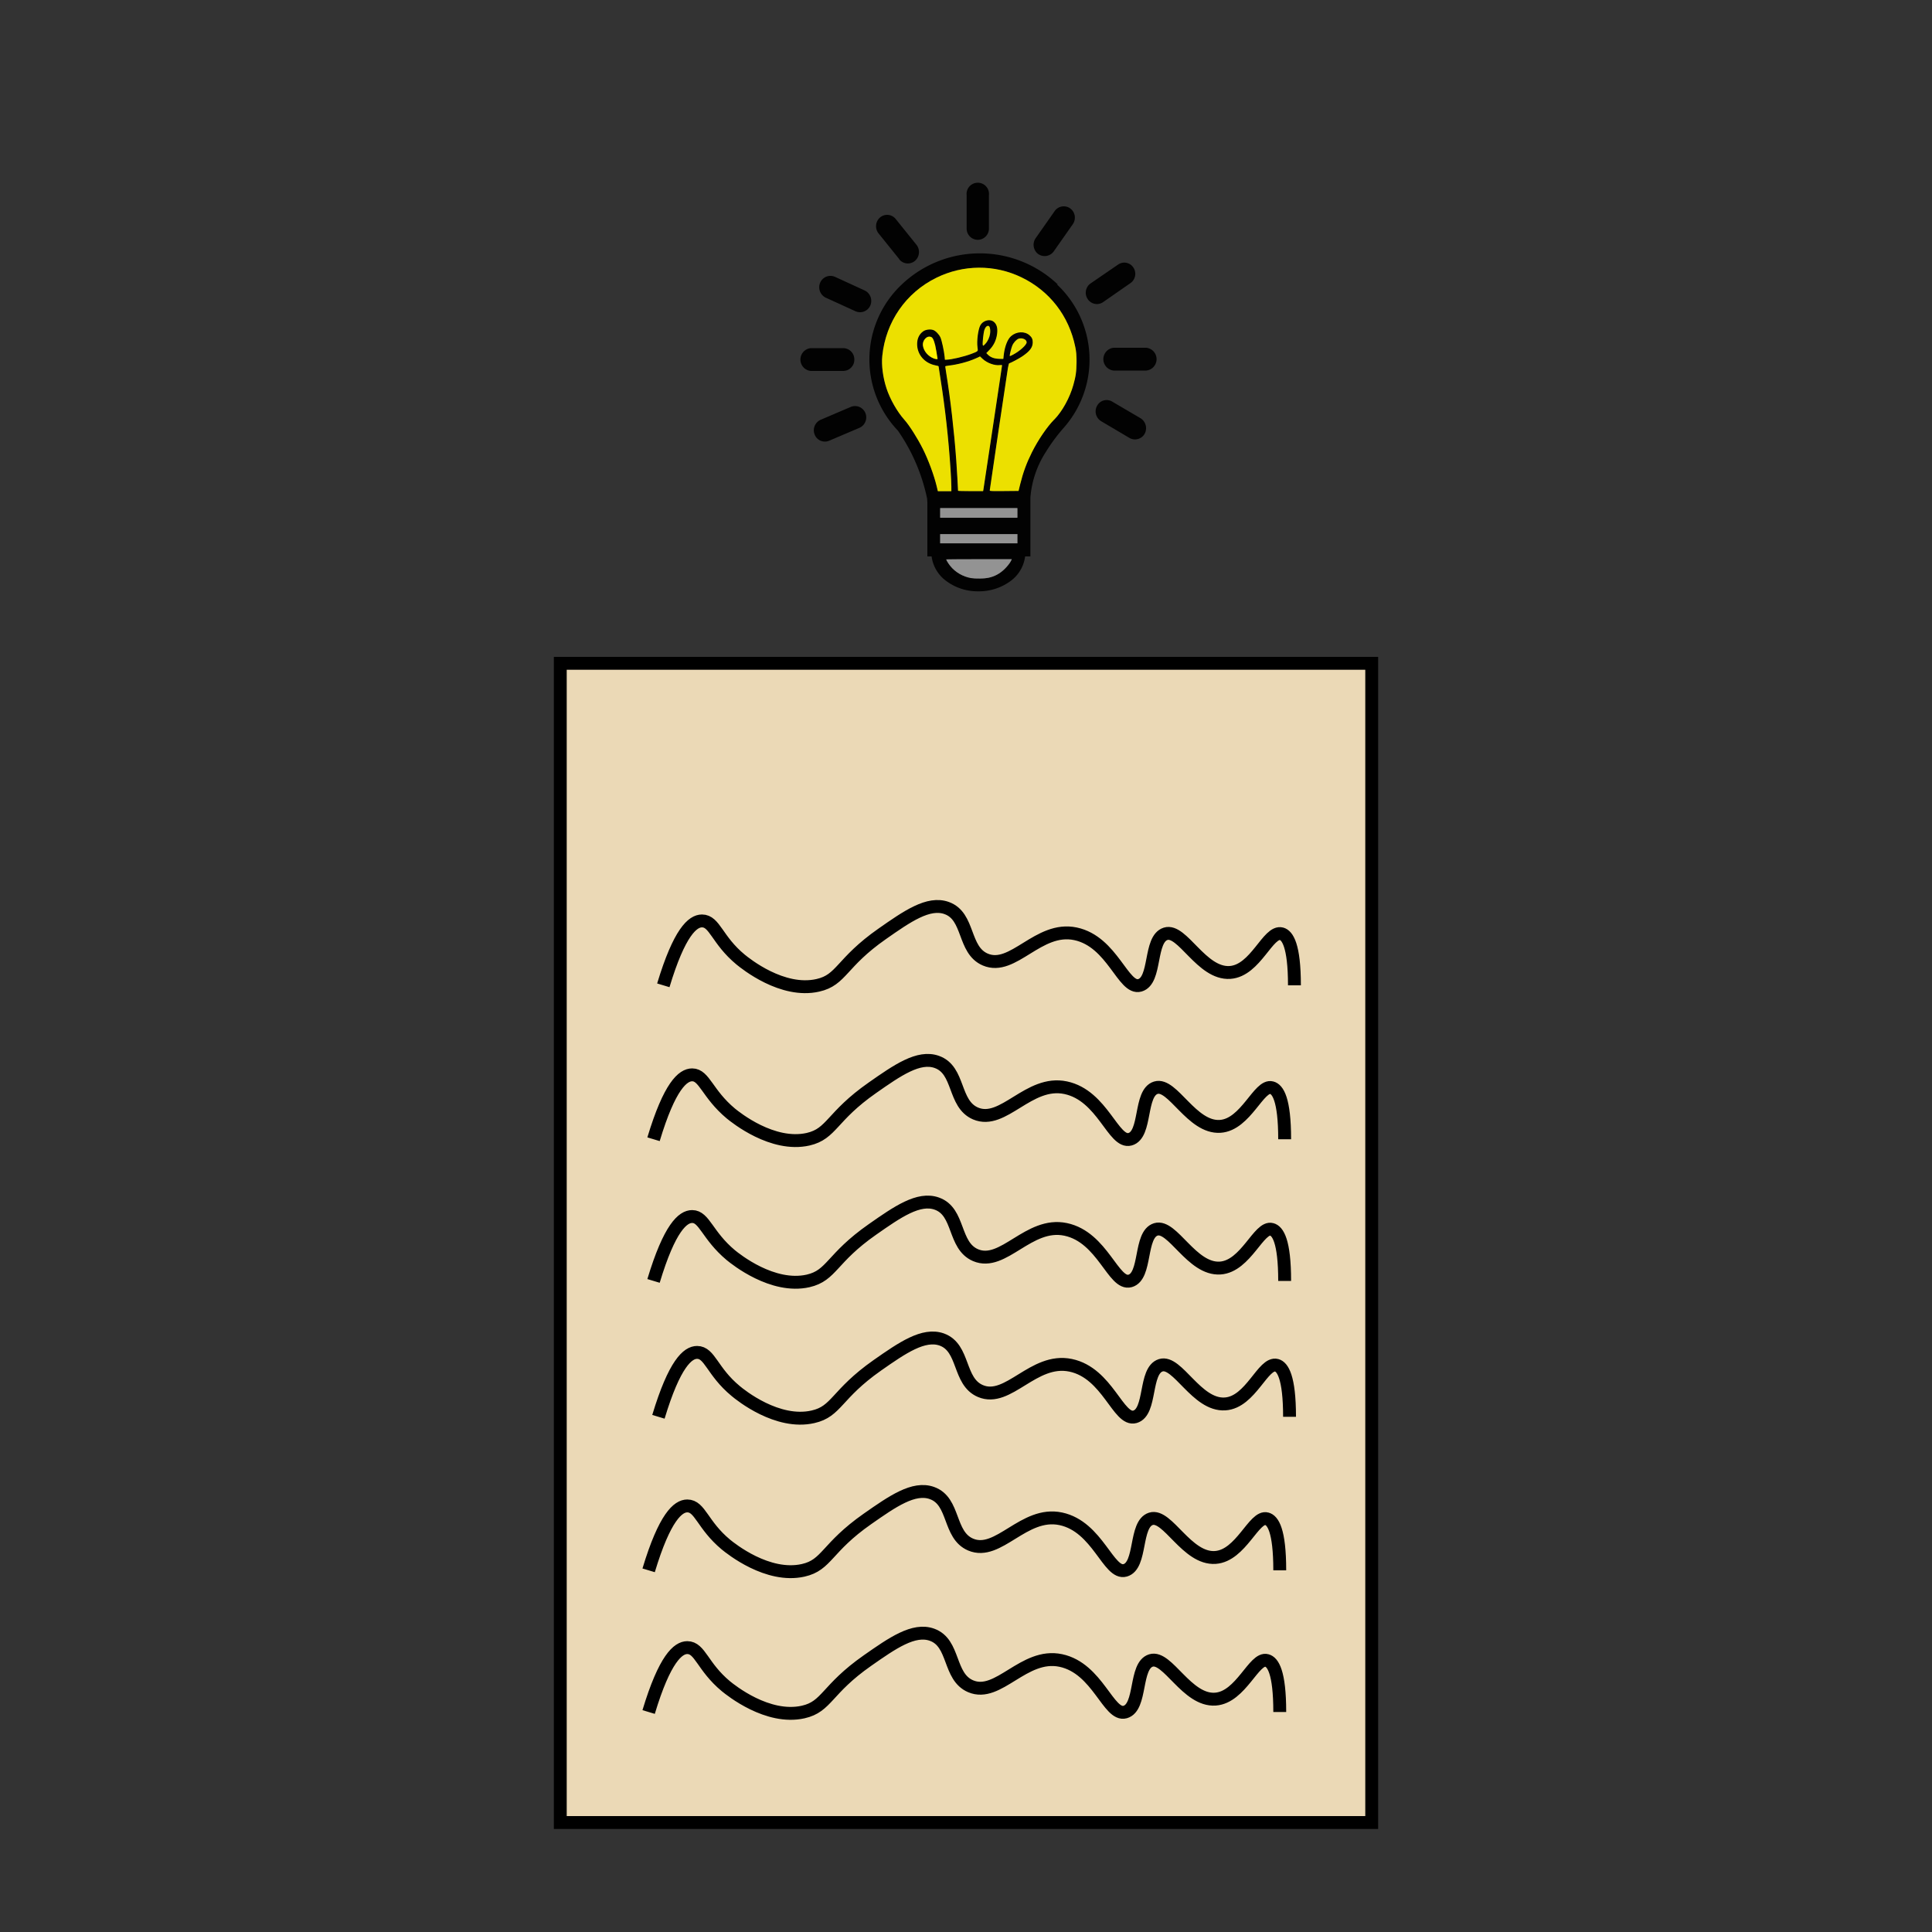 <?xml version="1.0" encoding="UTF-8" standalone="no"?>
<svg
   xmlns:dc="http://purl.org/dc/elements/1.1/"
   xmlns:cc="http://creativecommons.org/ns#"
   xmlns:rdf="http://www.w3.org/1999/02/22-rdf-syntax-ns#"
   xmlns:svg="http://www.w3.org/2000/svg"
   xmlns="http://www.w3.org/2000/svg"
   xmlns:sodipodi="http://sodipodi.sourceforge.net/DTD/sodipodi-0.dtd"
   xmlns:inkscape="http://www.inkscape.org/namespaces/inkscape"
   id="Layer_1"
   data-name="Layer 1"
   viewBox="0 0 150 150"
   version="1.1"
   sodipodi:docname="Scratch-02.svg"
   inkscape:version="0.92.4 (f8dce91, 2019-08-02)">
  <rect x="0" y="0" width="150" height="150" fill="#333333" stroke="none"/>
  <sodipodi:namedview
     pagecolor="#ffffff"
     bordercolor="#666666"
     borderopacity="1"
     objecttolerance="10"
     gridtolerance="10"
     guidetolerance="10"
     inkscape:pageopacity="0"
     inkscape:pageshadow="2"
     inkscape:window-width="1920"
     inkscape:window-height="1025"
     id="namedview43"
     showgrid="false"
     inkscape:zoom="6.2933333"
     inkscape:cx="58.096696"
     inkscape:cy="64.079578"
     inkscape:window-x="0"
     inkscape:window-y="27"
     inkscape:window-maximized="1"
     inkscape:current-layer="Layer_1" />
  <defs
     id="defs4">
    <style
       id="style2">.cls-1{fill:none;stroke:#000;stroke-miterlimit:10;}.cls-2{fill:#020202;}</style>
  </defs>
  <title
     id="title6">Scratch</title>
  <rect
     class="cls-1"
     x="43.5"
     y="51.5"
     width="63"
     height="90"
     id="rect8"
     style="fill:#ebd9b6;fill-opacity:1" />
  <path
     class="cls-1"
     d="M51.5,76.5c1.25-4.14,2.28-5,3-5,1,0,1.16,1.48,3,3,.38.31,3.24,2.63,6,2,1.86-.42,1.78-1.75,5-4,1.93-1.35,3.59-2.51,5-2,1.79.64,1.26,3.26,3,4,2.16.92,4.11-2.61,7-2s3.7,4.37,5,4,.7-3.59,2-4,2.78,3.15,5,3c2-.14,2.94-3.28,4-3,.45.12,1,.88,1,4"
     id="path10" />
  <path
     class="cls-1"
     d="M50.74,88.45c1.25-4.15,2.28-5,3-5,.95,0,1.17,1.47,3,3,.38.31,3.24,2.62,6,2,1.86-.43,1.78-1.75,5-4,1.93-1.35,3.59-2.51,5-2,1.79.64,1.26,3.25,3,4,2.16.92,4.12-2.61,7-2s3.7,4.36,5,4,.7-3.6,2-4,2.78,3.15,5,3c2-.14,3-3.28,4-3,.46.12,1,.88,1,4"
     id="path12" />
  <path
     class="cls-1"
     d="M50.74,99.45c1.25-4.15,2.28-5,3-5,.95,0,1.17,1.47,3,3,.38.31,3.24,2.62,6,2,1.86-.43,1.78-1.75,5-4,1.93-1.35,3.59-2.51,5-2,1.79.64,1.26,3.25,3,4,2.16.92,4.12-2.61,7-2s3.7,4.36,5,4,.7-3.6,2-4,2.78,3.15,5,3c2-.14,3-3.28,4-3,.46.12,1,.88,1,4"
     id="path14" />
  <path
     class="cls-1"
     d="M51.12,110c1.25-4.14,2.28-5,3-5,1,0,1.16,1.48,3,3,.38.32,3.24,2.63,6,2,1.86-.42,1.78-1.74,5-4,1.93-1.35,3.59-2.5,5-2,1.79.65,1.26,3.26,3,4,2.16.92,4.11-2.6,7-2s3.7,4.37,5,4,.7-3.59,2-4,2.78,3.15,5,3c2-.13,2.94-3.28,4-3,.45.12,1,.88,1,4"
     id="path16" />
  <path
     class="cls-1"
     d="M50.36,121.92c1.25-4.15,2.29-5,3-5,1,0,1.17,1.48,3,3,.38.31,3.24,2.62,6,2,1.86-.42,1.78-1.75,5-4,1.93-1.35,3.59-2.51,5-2,1.79.64,1.26,3.26,3,4,2.16.92,4.12-2.61,7-2s3.7,4.37,5,4,.71-3.6,2-4,2.78,3.15,5,3c2-.14,3-3.28,4-3,.46.12,1,.88,1,4"
     id="path18" />
  <path
     class="cls-1"
     d="M50.36,132.92c1.25-4.15,2.29-5,3-5,1,0,1.17,1.48,3,3,.38.31,3.24,2.62,6,2,1.86-.42,1.78-1.75,5-4,1.93-1.35,3.59-2.51,5-2,1.79.64,1.26,3.26,3,4,2.16.92,4.12-2.61,7-2s3.7,4.37,5,4,.71-3.6,2-4,2.78,3.15,5,3c2-.14,3-3.28,4-3,.46.12,1,.88,1,4"
     id="path20" />
  <path
     class="cls-2"
     d="M72.8,27.89l-.07,0a1.31,1.31,0,0,1-1.06-1,.7.7,0,0,1,.19-.63.35.35,0,0,1,.54,0,1.88,1.88,0,0,1,.25.8l.15.86Zm5.6-.24a4.56,4.56,0,0,1,.13-.62c.12-.42.42-.88.92-.72.14,0,.28.14.26.3s-.38.48-.58.62a4.77,4.77,0,0,1-.73.42Zm3.44,4.89a11.83,11.83,0,0,0-2.76,5.57H76.84c.45-3,.89-6,1.34-9l.14-.89a3.24,3.24,0,0,0,.6-.27,4.76,4.76,0,0,0,.94-.65,1,1,0,0,0,.34-.9.86.86,0,0,0-.57-.56,1.16,1.16,0,0,0-1.44.68,3.41,3.41,0,0,0-.27,1c0,.11,0,.22,0,.33a1.52,1.52,0,0,1-.48,0,1.18,1.18,0,0,1-.86-.45,2.15,2.15,0,0,0,.86-1.87.7.7,0,0,0-.63-.7.83.83,0,0,0-.78.61,3.62,3.62,0,0,0-.17,1.14,2.36,2.36,0,0,0,.07.65,4.28,4.28,0,0,1-1.16.44,6.53,6.53,0,0,1-1.4.26l0-.19c-.07-.4-.13-.81-.23-1.21a1.33,1.33,0,0,0-.48-.81.83.83,0,0,0-1,0,1.2,1.2,0,0,0-.47.83A1.72,1.72,0,0,0,72,28.15a2.16,2.16,0,0,0,.85.26,76.86,76.86,0,0,1,1,9l0,.73H72.83a14.4,14.4,0,0,0-2.41-5.33l0,0a7.06,7.06,0,0,1-1.94-4.84,7.57,7.57,0,0,1,15.12,0,7.05,7.05,0,0,1-1.74,4.62ZM76.1,27.68a1.8,1.8,0,0,0,1.69.66c0,.17-.05.34-.07.51-.14.89-.27,1.79-.4,2.68-.27,1.81-.55,3.63-.82,5.44l-.17,1.14H74.39a79,79,0,0,0-1-9.69,5.88,5.88,0,0,0,.95-.14,6,6,0,0,0,1.75-.6Zm.22-.82a4,4,0,0,1,.06-1,1.09,1.09,0,0,1,.14-.43c0-.07.17-.16.26-.12s.12.56.08.7a1.69,1.69,0,0,1-.43.76l-.1.11v-.05ZM79,40.18H73v-.71h6v.71Zm0,2H73v-.71h6v.71Zm-3,2.72a2.63,2.63,0,0,1-2.55-1.48h5.1A2.61,2.61,0,0,1,76,44.91Zm6.12-22.82a8.8,8.8,0,0,0-12.1,0,8,8,0,0,0-.31,11.35,14.39,14.39,0,0,1,2.27,5.28L72,39V43.2h.33a2.81,2.81,0,0,0,1.1,1.88,4.07,4.07,0,0,0,2.53.83,4.12,4.12,0,0,0,2.54-.83,2.8,2.8,0,0,0,1.09-1.88H80V39.12H80v-.49a7.59,7.59,0,0,1,1.2-3.54A13.58,13.58,0,0,1,82.6,33.2a8,8,0,0,0-.53-11.11Z"
     id="path22" />
  <path
     class="cls-2"
     d="M75.92,18.62a.87.87,0,0,0,.86-.88V15.15a.87.87,0,1,0-1.73,0v2.59a.87.87,0,0,0,.87.88Z"
     id="path24" />
  <path
     class="cls-2"
     d="M66.33,27.92a.87.87,0,0,0-.86-.89H62.94a.89.89,0,0,0,0,1.77h2.53a.87.87,0,0,0,.86-.88Z"
     id="path26" />
  <path
     class="cls-2"
     d="M89,27H86.46a.89.89,0,0,0,0,1.77H89A.89.89,0,0,0,89,27Z"
     id="path28" />
  <path
     class="cls-2"
     d="M84.45,23.22a.85.85,0,0,0,1.19.24L87.74,22A.88.88,0,0,0,88,20.78a.84.84,0,0,0-1.19-.24L84.68,22a.88.88,0,0,0-.23,1.22Z"
     id="path30" />
  <path
     class="cls-2"
     d="M80.6,19.72a.87.87,0,0,0,1.21-.2l1.48-2.11a.89.89,0,0,0-.2-1.23.86.86,0,0,0-1.2.2l-1.48,2.11a.9.9,0,0,0,.19,1.23Z"
     id="path32" />
  <path
     class="cls-2"
     d="M69.82,20.14a.86.86,0,0,0,1.21.12A.91.91,0,0,0,71.15,19l-1.61-2a.85.85,0,0,0-1.21-.12.9.9,0,0,0-.12,1.24l1.61,2Z"
     id="path34" />
  <path
     class="cls-2"
     d="M67.57,23.72a.9.9,0,0,0-.44-1.17l-2.31-1.06a.87.87,0,0,0-1.14.45h0a.9.9,0,0,0,.43,1.17l2.32,1.06a.87.87,0,0,0,1.14-.45Z"
     id="path36" />
  <path
     class="cls-2"
     d="M66.06,31.59l-2.34,1a.89.89,0,0,0-.47,1.15.85.85,0,0,0,1.12.48l2.35-1a.89.89,0,0,0,.47-1.15.87.87,0,0,0-1.13-.48Z"
     id="path38" />
  <path
     class="cls-2"
     d="M88.55,32.47l-2.2-1.29a.84.84,0,0,0-1.17.32.89.89,0,0,0,.31,1.2l2.2,1.3a.86.86,0,0,0,1.18-.32.91.91,0,0,0-.32-1.21Z"
     id="path40" />
  <path
     style="fill:#ece000;fill-opacity:1;stroke-width:0.04"
     d="m 72.72,37.745 c -0.203,-0.845 -0.651,-2.056 -1.067,-2.886 -0.422,-0.842 -1.057,-1.842 -1.445,-2.275 -0.545,-0.61 -1.109,-1.603 -1.382,-2.435 -0.277,-0.845 -0.4,-1.796 -0.326,-2.516 0.275,-2.653 1.829,-4.901 4.194,-6.065 2.098,-1.033 4.517,-1.047 6.606,-0.039 2.194,1.059 3.687,2.986 4.185,5.403 0.079,0.384 0.094,0.571 0.093,1.172 -0.002,0.757 -0.046,1.083 -0.241,1.779 -0.278,0.994 -0.865,2.061 -1.469,2.671 -0.567,0.573 -1.261,1.589 -1.748,2.561 -0.413,0.824 -0.686,1.566 -0.91,2.478 l -0.129,0.522 -1.118,0.011 c -1.013,0.01 -1.118,0.004 -1.118,-0.054 0,-0.076 1.327,-9.015 1.411,-9.51 0.032,-0.186 0.075,-0.343 0.097,-0.351 0.163,-0.054 0.787,-0.388 1.014,-0.542 0.588,-0.399 0.812,-0.698 0.813,-1.086 0.001,-0.247 -0.063,-0.388 -0.252,-0.554 -0.376,-0.33 -1.01,-0.299 -1.43,0.07 -0.263,0.231 -0.474,0.757 -0.557,1.39 l -0.049,0.377 -0.33,-0.009 c -0.377,-0.01 -0.656,-0.114 -0.861,-0.319 l -0.123,-0.123 0.249,-0.26 c 0.292,-0.306 0.469,-0.641 0.557,-1.057 0.12,-0.568 0.021,-0.965 -0.289,-1.156 -0.309,-0.191 -0.804,-0.028 -0.987,0.324 -0.168,0.323 -0.282,1.214 -0.216,1.683 0.048,0.336 0.062,0.32 -0.456,0.517 -0.595,0.226 -1.585,0.46 -1.949,0.46 H 73.361 l -0.024,-0.255 c -0.038,-0.407 -0.224,-1.257 -0.322,-1.473 -0.111,-0.244 -0.377,-0.516 -0.566,-0.578 -0.229,-0.075 -0.577,-0.031 -0.762,0.097 -0.313,0.217 -0.479,0.557 -0.481,0.989 -0.005,0.817 0.573,1.492 1.422,1.659 0.134,0.026 0.244,0.061 0.244,0.076 0,0.015 0.062,0.42 0.137,0.899 0.38,2.409 0.635,4.711 0.796,7.184 0.033,0.501 0.059,1.069 0.059,1.261 v 0.35 l -0.526,-4.53e-4 -0.526,-4.53e-4 z"
     id="path870"
     inkscape:connector-curvature="0" />
  <path
     style="fill:#ece000;fill-opacity:1;stroke-width:0.04"
     d="m 74.382,38.103 c -0.001,-0.165 -0.093,-1.719 -0.14,-2.374 -0.159,-2.202 -0.452,-4.758 -0.776,-6.753 -0.043,-0.262 -0.077,-0.497 -0.077,-0.521 -4e-6,-0.025 0.114,-0.056 0.267,-0.072 0.664,-0.068 1.545,-0.303 2.119,-0.565 l 0.315,-0.144 0.2,0.187 c 0.345,0.322 0.943,0.539 1.34,0.484 0.118,-0.016 0.169,-0.009 0.169,0.025 0,0.026 -0.071,0.513 -0.158,1.082 -0.087,0.569 -0.409,2.714 -0.716,4.768 -0.307,2.054 -0.567,3.774 -0.578,3.823 l -0.02,0.089 h -0.972 c -0.535,0 -0.973,-0.013 -0.973,-0.03 z"
     id="path872"
     inkscape:connector-curvature="0" />
  <path
     style="fill:#ece000;fill-opacity:1;stroke-width:0.04"
     d="m 76.303,26.79 c -0.04,-0.105 0.051,-0.956 0.126,-1.177 0.116,-0.34 0.357,-0.426 0.427,-0.153 0.1,0.385 -0.078,0.971 -0.385,1.268 -0.127,0.123 -0.143,0.129 -0.168,0.062 z"
     id="path874"
     inkscape:connector-curvature="0" />
  <path
     style="fill:#ece000;fill-opacity:1;stroke-width:0.04"
     d="m 78.395,27.604 c 0,-0.1 0.136,-0.626 0.201,-0.778 0.097,-0.225 0.331,-0.477 0.494,-0.531 0.278,-0.092 0.616,0.063 0.616,0.283 0,0.208 -0.562,0.71 -1.101,0.983 -0.191,0.097 -0.21,0.101 -0.21,0.043 z"
     id="path876"
     inkscape:connector-curvature="0" />
  <path
     style="fill:#fff200;fill-opacity:1;stroke-width:0.04"
     d="m 72.496,27.831 c -0.441,-0.173 -0.771,-0.558 -0.838,-0.977 -0.07,-0.439 0.336,-0.851 0.666,-0.675 0.137,0.073 0.265,0.441 0.37,1.064 0.055,0.326 0.1,0.603 0.1,0.617 0,0.039 -0.168,0.023 -0.298,-0.028 z"
     id="path878"
     inkscape:connector-curvature="0" />
  <path
     style="fill:#939393;fill-opacity:1;stroke-width:0.04"
     d="m 75.406,44.885 c -0.641,-0.108 -1.243,-0.459 -1.633,-0.952 -0.156,-0.197 -0.303,-0.438 -0.303,-0.495 0,-0.012 1.145,-0.022 2.545,-0.022 h 2.545 l -0.11,0.209 c -0.061,0.115 -0.256,0.354 -0.434,0.532 -0.378,0.378 -0.792,0.604 -1.296,0.706 -0.322,0.065 -0.986,0.076 -1.312,0.021 z"
     id="path880"
     inkscape:connector-curvature="0" />
  <path
     style="fill:#939393;fill-opacity:1;stroke-width:0.04"
     d="m 72.992,41.827 v -0.358 h 2.999 2.999 v 0.358 0.358 h -2.999 -2.999 z"
     id="path882"
     inkscape:connector-curvature="0" />
  <path
     style="fill:#939393;fill-opacity:1;stroke-width:0.04"
     d="m 72.992,39.821 v -0.377 h 2.999 2.999 v 0.377 0.377 h -2.999 -2.999 z"
     id="path884"
     inkscape:connector-curvature="0" />
</svg>
